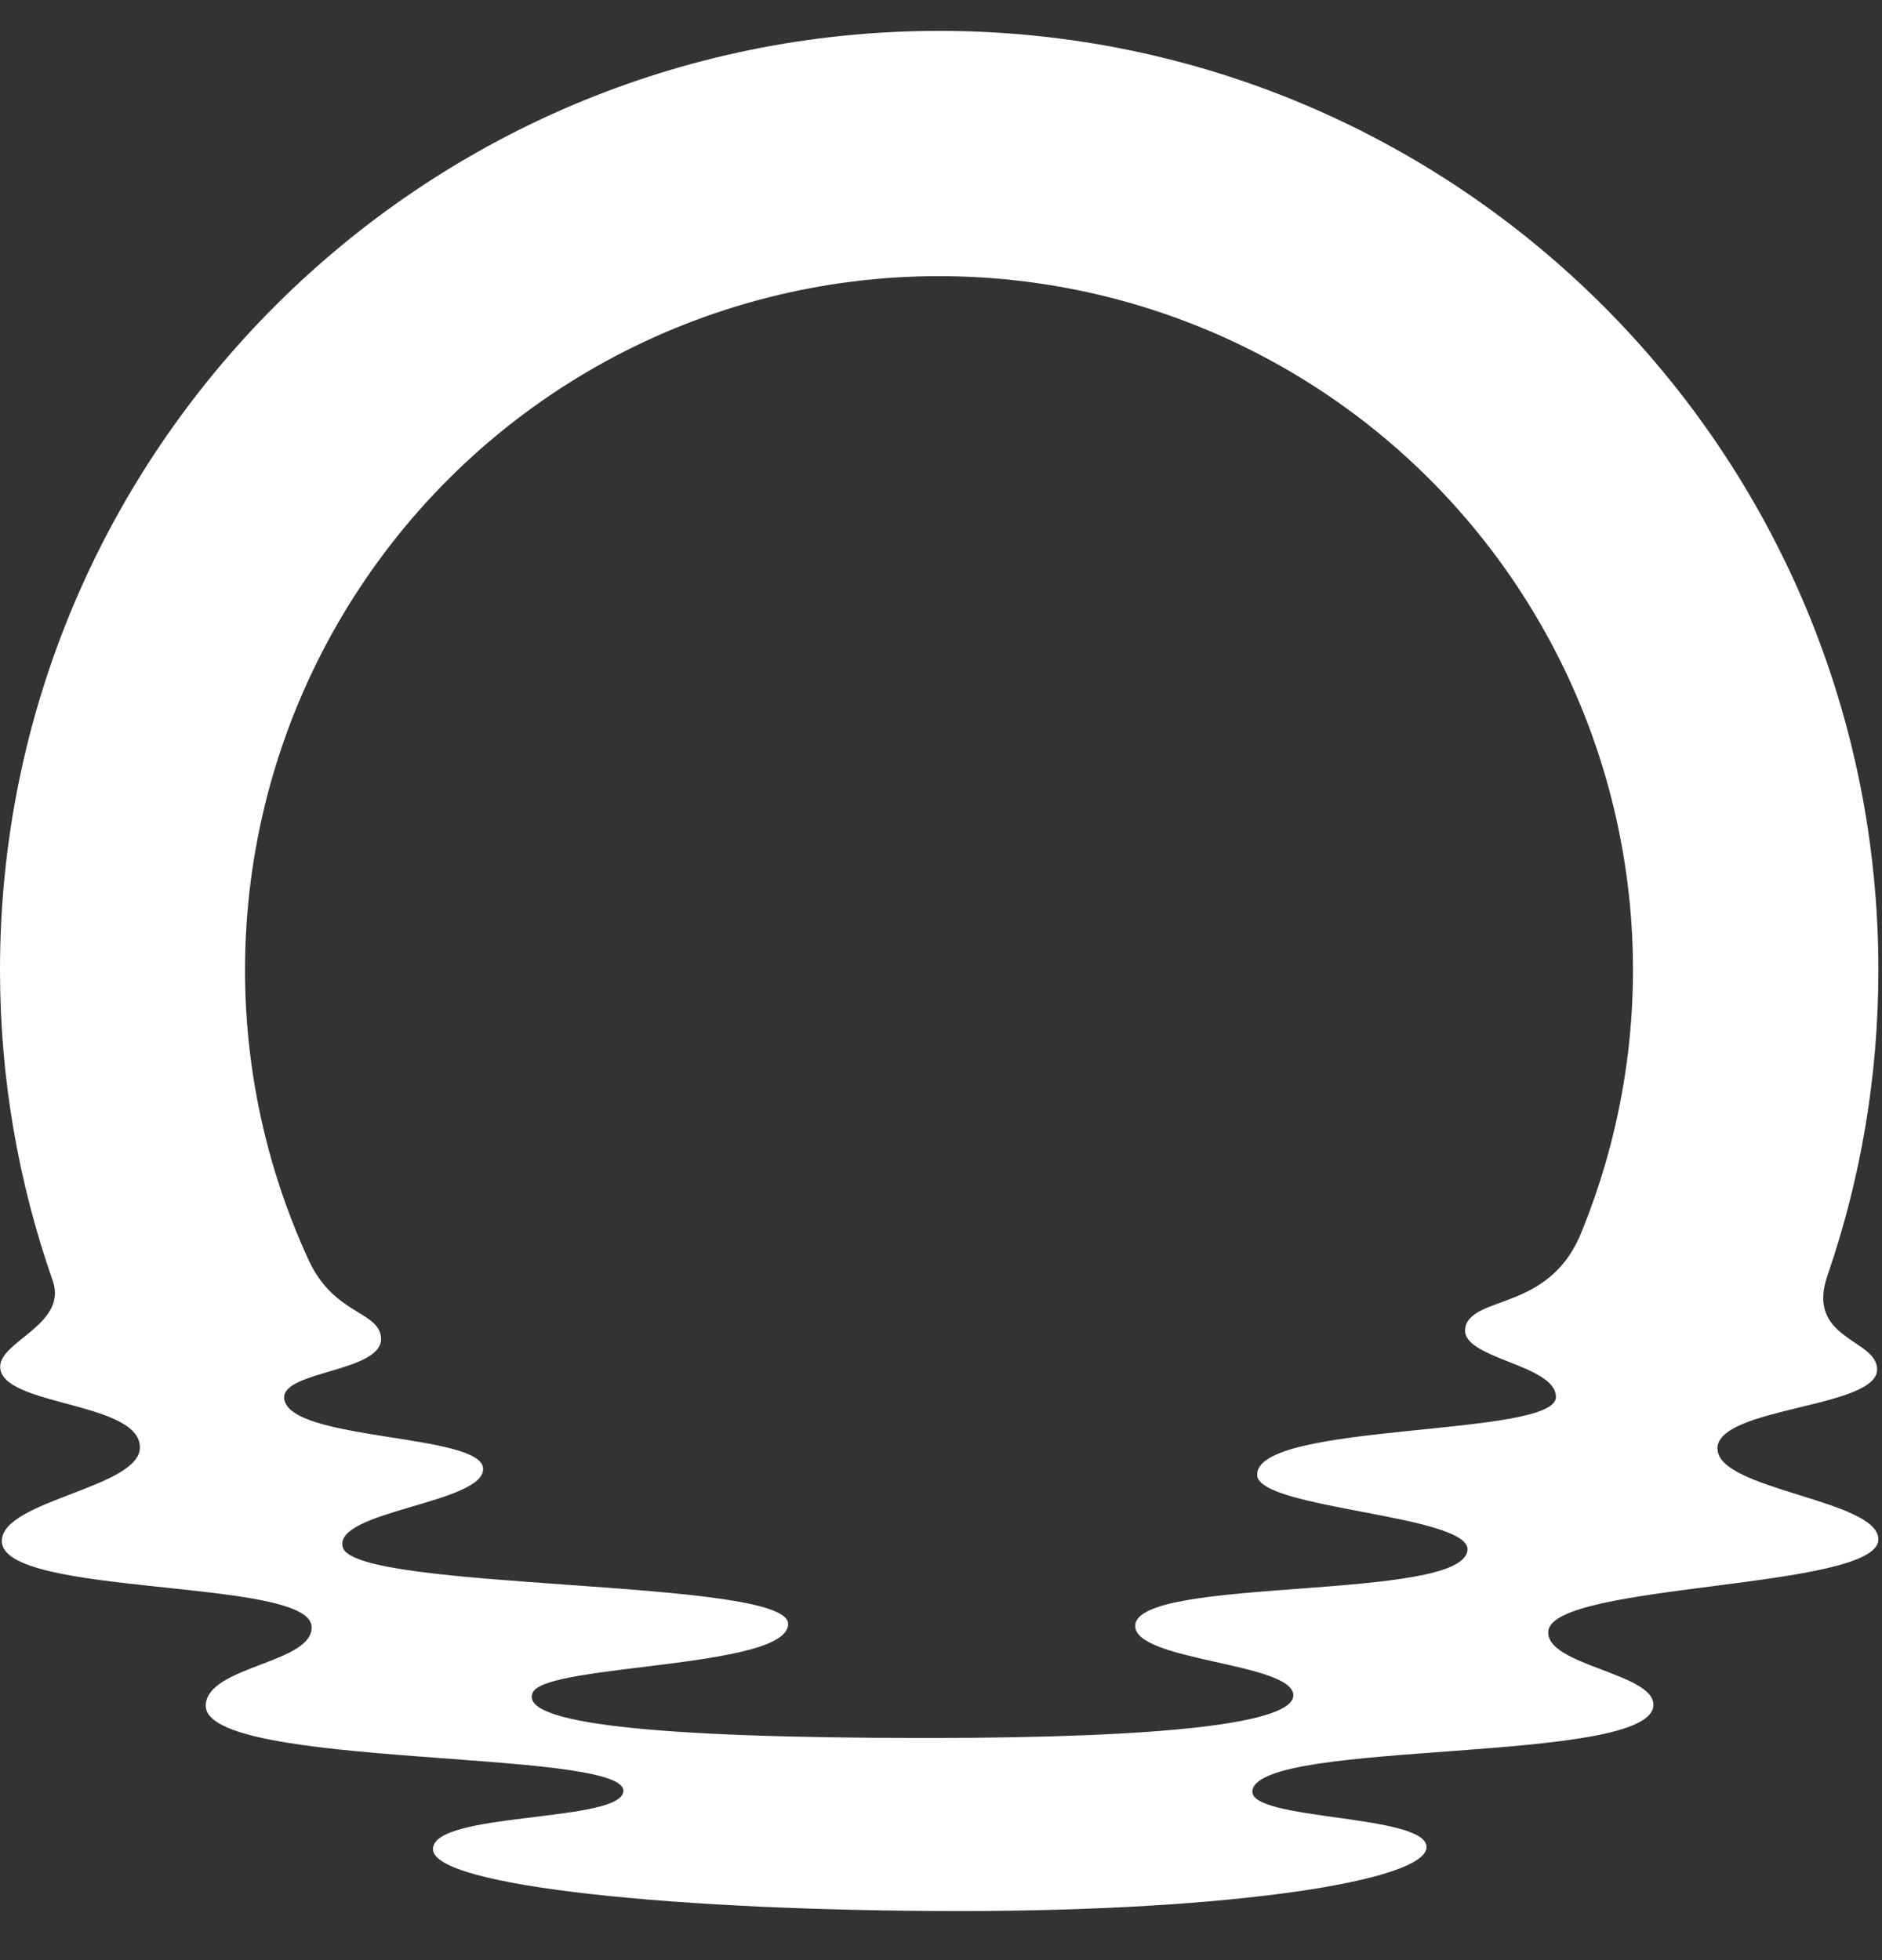 <svg width="24" height="25" viewBox="0 0 24 25" fill="none" xmlns="http://www.w3.org/2000/svg">
<rect x="0" y="0" width="24" height="25" fill="#333333" stroke="none"/>
<path d="M21.9 18.477C21.904 17.94 23.952 17.963 23.938 17.461C23.928 17.074 23.021 17.083 23.306 16.264C23.726 15.044 23.954 13.734 23.954 12.371C23.954 5.756 18.59 0.394 11.977 0.394C5.362 0.394 6.07247e-06 5.756 6.07247e-06 12.371C-0.001 13.726 0.228 15.072 0.678 16.351C0.848 16.894 0.002 17.107 0.002 17.431C0.002 17.939 1.784 17.871 1.784 18.461C1.784 18.977 0.023 19.135 0.023 19.655C0.023 20.372 3.924 20.122 3.973 20.739C4.012 21.216 2.633 21.244 2.624 21.753C2.611 22.565 7.949 22.299 7.949 22.84C7.949 23.249 5.521 23.101 5.521 23.584C5.521 24.067 8.717 24.374 12.239 24.374C15.761 24.374 18.192 23.982 18.192 23.558C18.192 23.135 15.924 23.223 15.971 22.84C16.053 22.173 21.085 22.514 21.085 21.743C21.085 21.336 19.701 21.241 19.745 20.803C19.809 20.183 23.954 20.276 23.954 19.633C23.954 19.128 21.901 19.003 21.903 18.479L21.9 18.477ZM18.69 16.921C18.58 17.33 19.842 17.391 19.842 17.818C19.842 18.337 15.994 18.13 16.032 18.817C16.056 19.249 18.766 19.322 18.714 19.774C18.64 20.428 14.518 20.102 14.477 20.728C14.447 21.188 16.489 21.203 16.493 21.622C16.497 21.975 14.889 22.167 11.813 22.167C8.306 22.167 6.603 21.978 6.796 21.584C6.977 21.216 10.081 21.284 10.05 20.705C10.018 20.127 4.538 20.298 4.372 19.737C4.235 19.271 6.173 19.175 6.161 18.732C6.148 18.281 3.678 18.383 3.624 17.837C3.589 17.477 4.915 17.501 4.858 17.049C4.816 16.721 4.268 16.767 3.944 16.089C3.319 14.741 3.044 13.257 3.145 11.774C3.245 10.291 3.716 8.858 4.517 7.606C5.317 6.354 6.419 5.323 7.723 4.609C9.026 3.896 10.488 3.522 11.974 3.522C13.431 3.522 14.865 3.881 16.149 4.568C17.434 5.255 18.529 6.249 19.337 7.461C20.145 8.673 20.642 10.065 20.783 11.515C20.924 12.965 20.704 14.427 20.144 15.772C19.729 16.714 18.794 16.525 18.687 16.922H18.689L18.69 16.921Z" fill="white"/>
</svg>
